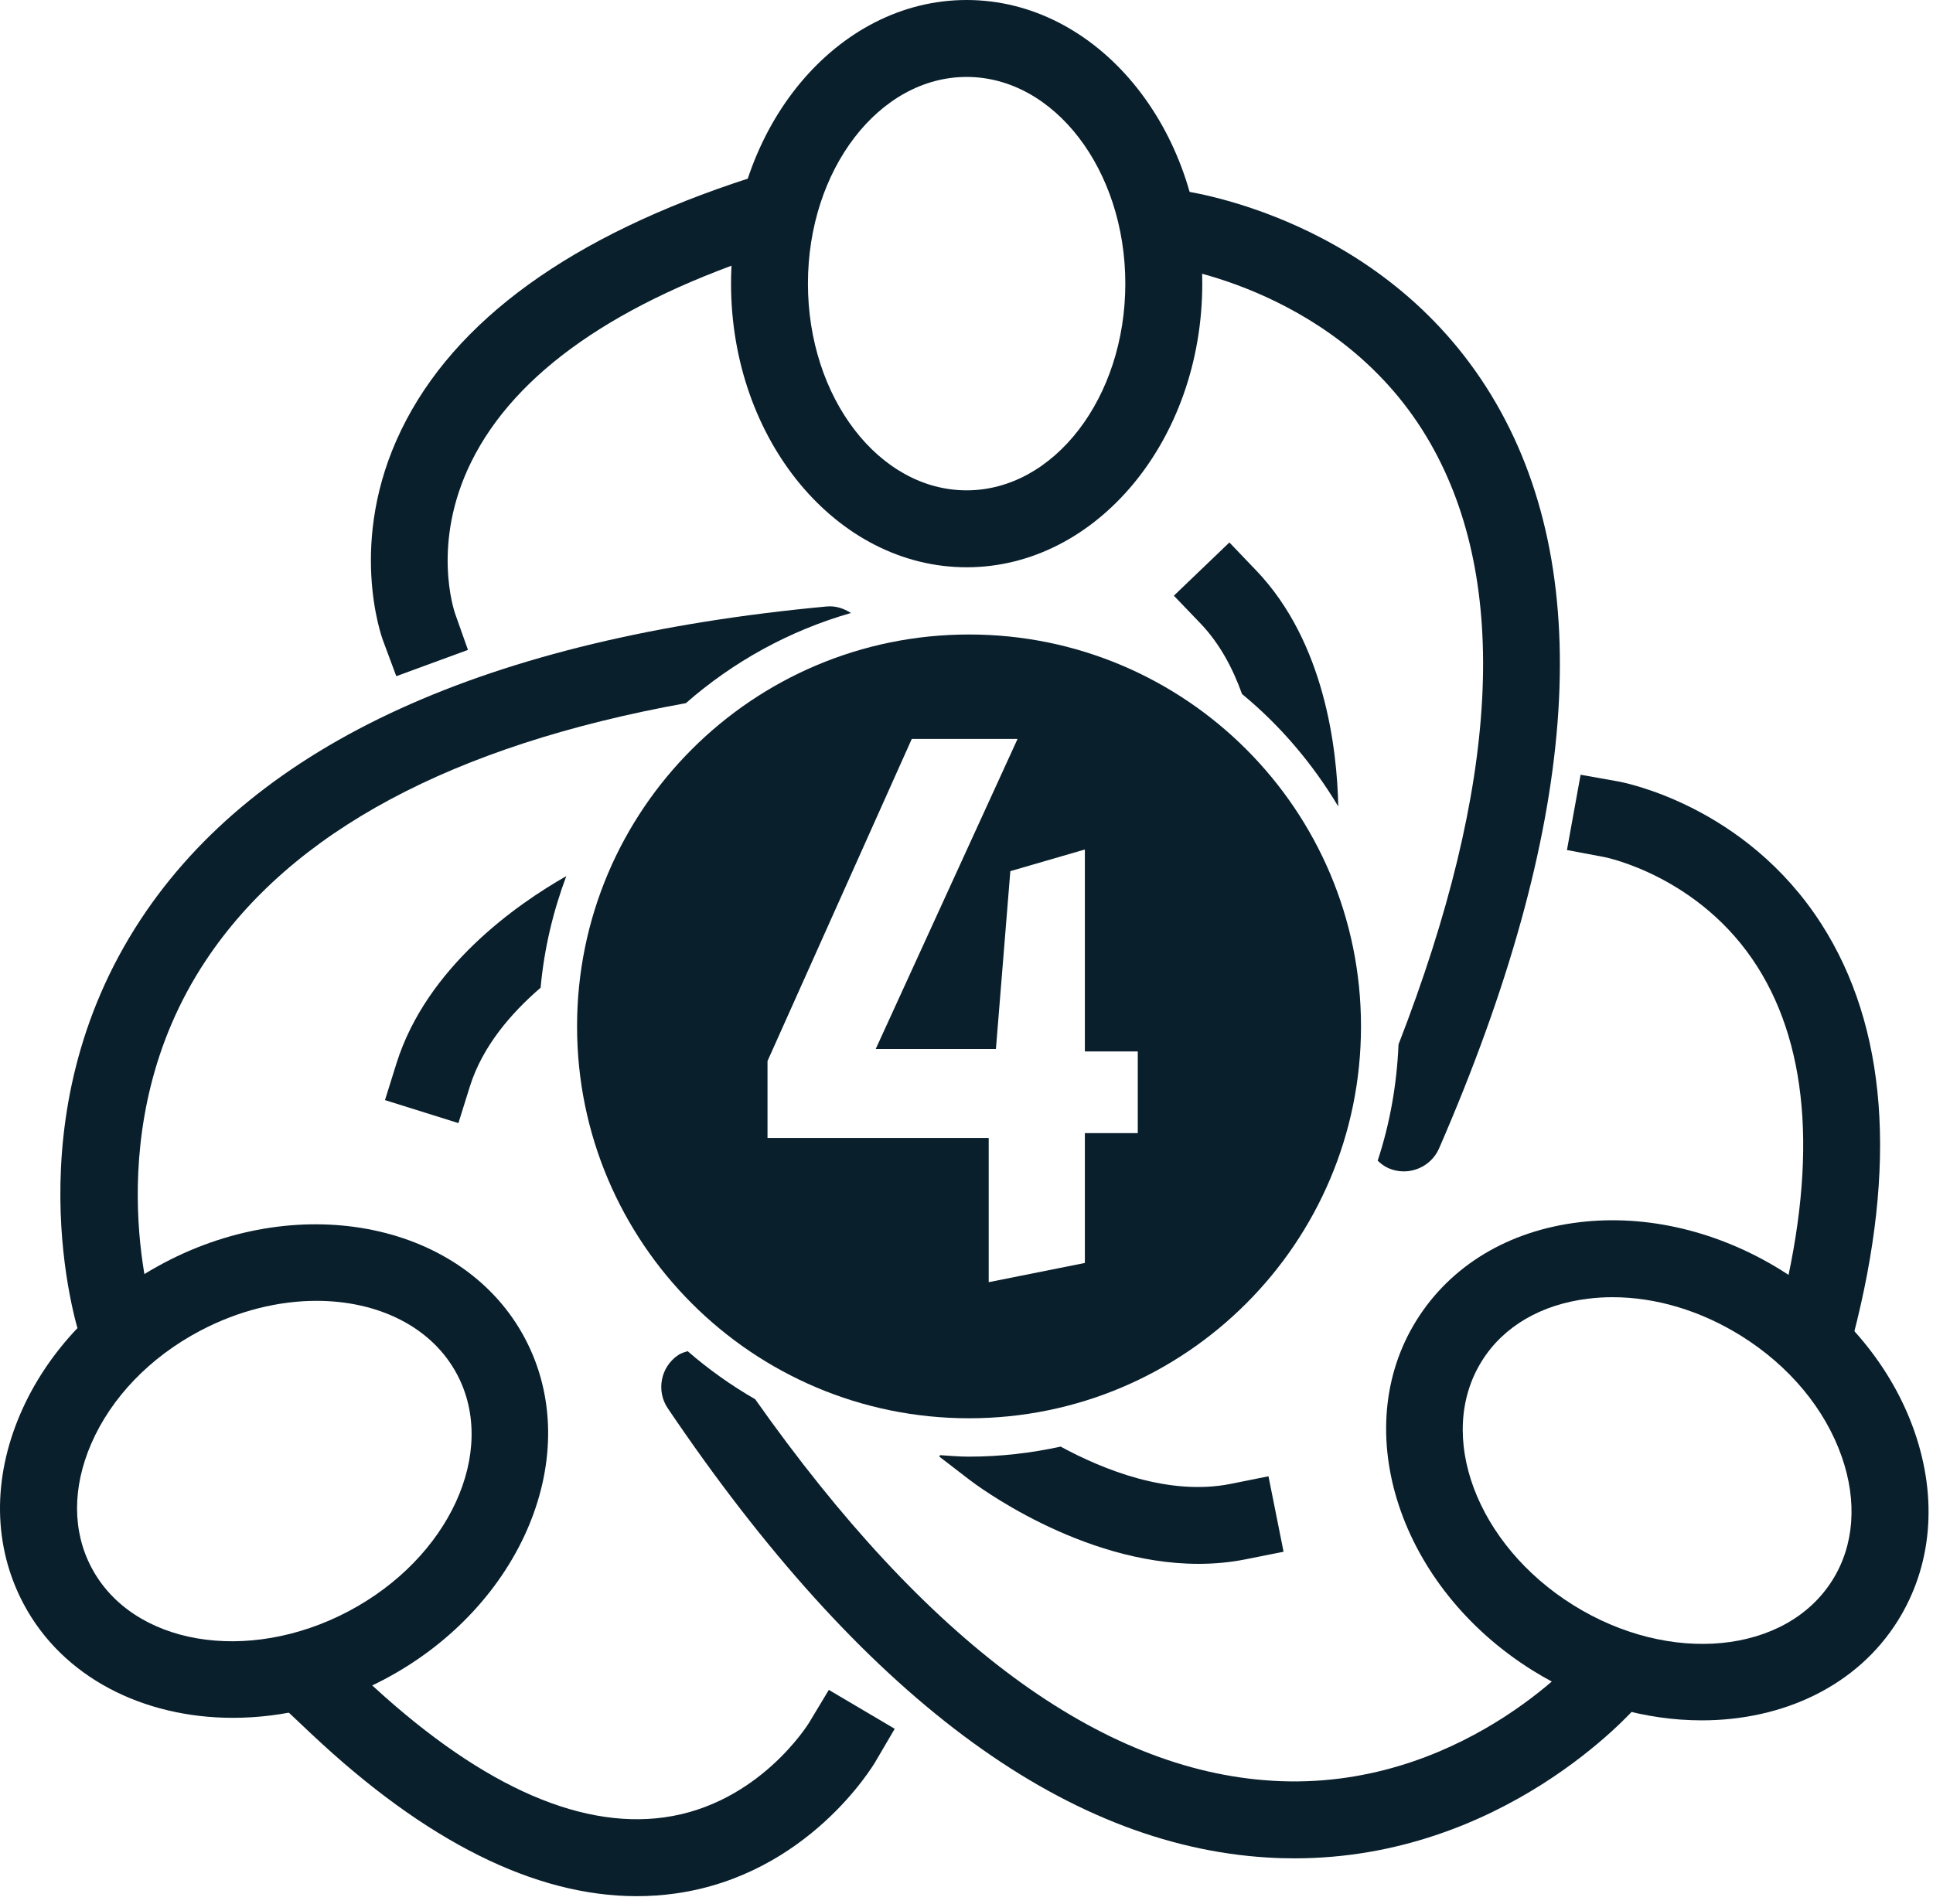<svg width="68" height="67" viewBox="0 0 68 67" fill="none" xmlns="http://www.w3.org/2000/svg">
<path d="M34.005 19.96C29.434 19.96 25.717 15.483 25.717 9.98C25.717 4.477 29.434 0 34.005 0C38.574 0 42.294 4.477 42.294 9.98C42.294 15.483 38.574 19.96 34.005 19.96ZM34.005 2.707C30.926 2.707 28.422 5.969 28.422 9.98C28.422 13.991 30.926 17.253 34.005 17.253C37.082 17.253 39.587 13.991 39.587 9.98C39.587 5.969 37.082 2.707 34.005 2.707Z" fill="#091F2C"/>
<path d="M8.194 60.443C5.041 60.443 2.194 59.02 0.822 56.42C-0.238 54.412 -0.274 52.039 0.721 49.735C1.672 47.533 3.467 45.651 5.778 44.431C10.642 41.863 16.339 43.06 18.472 47.101C20.605 51.143 18.383 56.521 13.517 59.091C11.782 60.007 9.941 60.443 8.194 60.443ZM12.884 57.893H12.898H12.884ZM11.134 45.771C9.811 45.771 8.39 46.112 7.041 46.824C5.275 47.756 3.912 49.172 3.205 50.808C2.542 52.344 2.545 53.888 3.218 55.156C4.654 57.877 8.706 58.568 12.255 56.697C15.802 54.825 17.52 51.087 16.082 48.364C15.191 46.679 13.296 45.771 11.137 45.771H11.134Z" fill="#091F2C"/>
<path d="M59.863 60.532C57.897 60.532 55.81 59.959 53.907 58.771C49.239 55.855 47.411 50.331 49.831 46.455C51.034 44.528 53.069 43.303 55.561 43.005C57.935 42.719 60.47 43.325 62.687 44.709H62.686C64.903 46.092 66.558 48.102 67.347 50.365C68.172 52.735 67.964 55.1 66.763 57.026C65.328 59.323 62.722 60.532 59.863 60.532ZM56.728 45.643C56.444 45.643 56.16 45.659 55.881 45.694C54.221 45.892 52.887 46.671 52.129 47.888C50.498 50.498 51.939 54.351 55.342 56.475C58.739 58.599 62.838 58.204 64.466 55.592C65.227 54.376 65.342 52.836 64.791 51.258C64.203 49.574 62.949 48.063 61.254 47.005C59.828 46.115 58.25 45.643 56.73 45.643L56.728 45.643Z" fill="#091F2C"/>
<path d="M64.847 48.337L62.227 47.656L62.569 46.345C63.934 41.102 63.683 36.954 61.823 34.017C59.805 30.828 56.479 30.165 56.446 30.158L55.123 29.909L55.603 27.26L56.929 27.496C57.11 27.529 61.401 28.338 64.077 32.517C66.383 36.118 66.757 41 65.187 47.028L64.847 48.337Z" fill="#091F2C"/>
<path d="M13.941 23.792L13.473 22.534C13.421 22.394 12.215 19.048 14.114 15.131C15.986 11.268 20.111 8.286 26.373 6.264L27.661 5.85L28.491 8.424L27.203 8.84C21.709 10.614 18.133 13.107 16.578 16.251C15.162 19.116 15.978 21.5 16.014 21.602L16.462 22.867L13.941 23.792Z" fill="#091F2C"/>
<path d="M22.397 66.718C18.823 66.718 14.979 64.802 10.95 61.005L9.965 60.076L11.821 58.106L12.806 59.034C16.718 62.721 20.281 64.37 23.363 63.946C26.701 63.486 28.446 60.642 28.463 60.613L29.157 59.46L31.475 60.829L30.794 61.99C30.698 62.152 28.413 65.96 23.781 66.621C23.325 66.686 22.862 66.718 22.397 66.718Z" fill="#091F2C"/>
<path d="M29.934 21.569C29.687 21.409 29.399 21.311 29.086 21.339C17.148 22.451 9.027 26.156 4.948 32.353C0.383 39.289 2.698 46.671 2.798 46.981C2.985 47.552 3.515 47.916 4.085 47.916C4.222 47.916 4.362 47.895 4.499 47.851C5.21 47.623 5.6 46.86 5.374 46.149C5.354 46.085 3.368 39.641 7.231 33.809C10.243 29.26 15.922 26.223 24.128 24.741C25.787 23.288 27.758 22.192 29.934 21.569Z" fill="#091F2C"/>
<path d="M43.692 24.419C45.038 25.527 46.178 26.871 47.078 28.375C47.037 26.36 46.609 22.594 44.183 20.064L43.248 19.087L41.295 20.96L42.231 21.936C42.909 22.644 43.37 23.519 43.692 24.419Z" fill="#091F2C"/>
<path d="M52.647 14.219C48.854 7.625 41.673 6.712 41.369 6.676C40.624 6.581 39.958 7.119 39.87 7.859C39.781 8.599 40.309 9.272 41.05 9.364C41.111 9.371 47.226 10.184 50.319 15.598C53.126 20.513 52.741 27.624 49.198 36.748C49.138 38.169 48.892 39.542 48.465 40.839C48.575 40.943 48.697 41.04 48.846 41.104C49.021 41.181 49.203 41.216 49.383 41.216C49.906 41.216 50.405 40.912 50.626 40.403C55.506 29.18 56.185 20.369 52.647 14.219V14.219Z" fill="#091F2C"/>
<path d="M43.295 52.211C41.11 52.648 38.793 51.704 37.312 50.9C36.273 51.127 35.197 51.253 34.089 51.253C33.746 51.253 33.411 51.224 33.075 51.201L33.039 51.248L34.11 52.072C34.287 52.208 38.003 55.025 42.159 55.025C42.71 55.025 43.268 54.976 43.827 54.864L45.154 54.599L44.623 51.944L43.295 52.211H43.295Z" fill="#091F2C"/>
<path d="M57.472 58.096C56.906 57.607 56.051 57.668 55.563 58.235C55.521 58.283 51.304 63.053 44.762 62.657C38.709 62.297 32.591 57.775 26.566 49.233C25.718 48.745 24.923 48.179 24.189 47.541C24.077 47.579 23.962 47.609 23.858 47.679C23.239 48.097 23.075 48.939 23.495 49.557C30.285 59.614 37.386 64.93 44.602 65.359C44.918 65.379 45.231 65.387 45.538 65.387C52.867 65.387 57.411 60.232 57.61 60.004C58.099 59.439 58.037 58.584 57.472 58.096Z" fill="#091F2C"/>
<path d="M19.921 30.828V30.827C18.193 31.811 15.013 34.019 13.947 37.417L13.543 38.708L16.126 39.517L16.53 38.225C16.972 36.816 17.978 35.649 19.018 34.753C19.142 33.383 19.457 32.069 19.921 30.828V30.828Z" fill="#091F2C"/>
<path fill-rule="evenodd" clip-rule="evenodd" d="M20.3 36.113C20.3 28.498 26.474 22.325 34.09 22.325C41.705 22.325 47.878 28.498 47.878 36.113C47.878 43.729 41.705 49.903 34.09 49.903C26.474 49.903 20.3 43.729 20.3 36.113ZM32.075 26H35.796L30.806 36.91H35.035L35.542 30.652L38.164 29.89V36.995H40.025V39.87H38.164V44.438L34.781 45.114V40.04H27V37.333L32.075 26Z" fill="#091F2C"/>
</svg>
